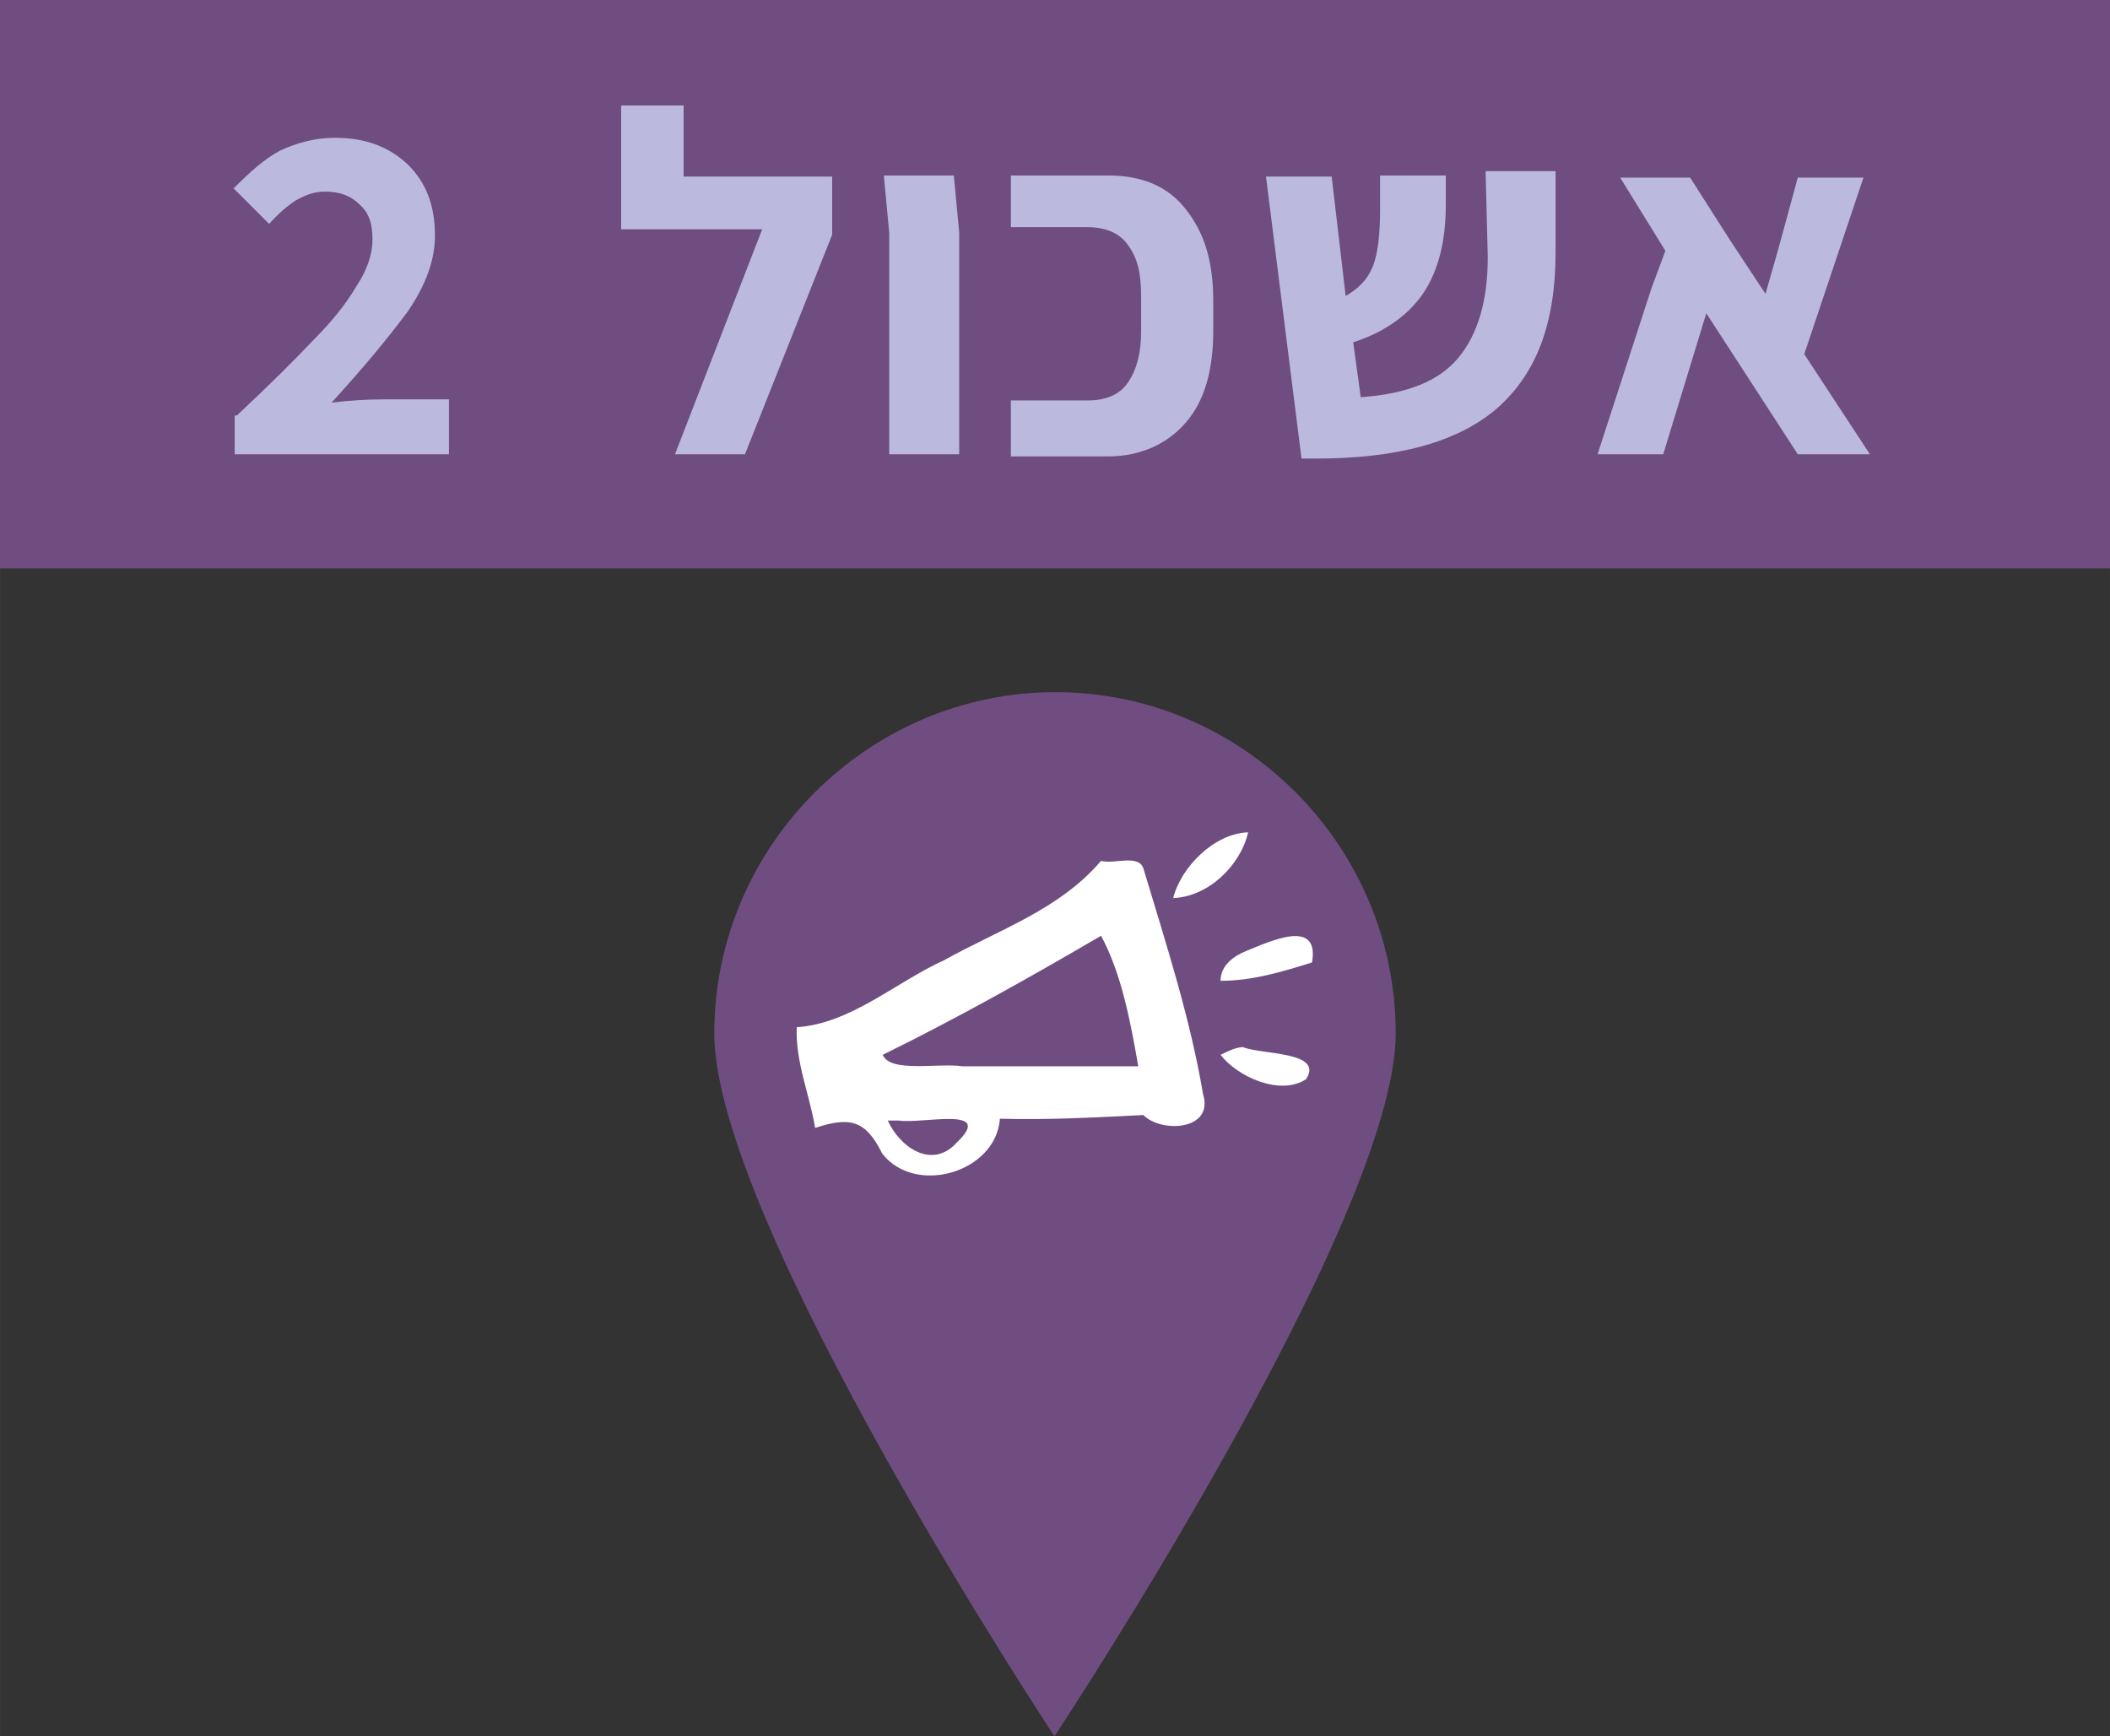 <?xml version="1.0" encoding="UTF-8" standalone="no"?>
<svg
   xmlns:dc="http://purl.org/dc/elements/1.1/"
   xmlns:cc="http://creativecommons.org/ns#"
   xmlns:rdf="http://www.w3.org/1999/02/22-rdf-syntax-ns#"
   xmlns:svg="http://www.w3.org/2000/svg"
   xmlns="http://www.w3.org/2000/svg"
   version="1.1"
   id="svg9884"
   viewBox="0 0 196 161.3"
   height="45.522mm"
   width="55.316mm">
  <rect x="0" y="0" width="196" height="161.3" fill="#333333" stroke="none"/>
  <defs
     id="defs9886" />
  <g
     transform="translate(-293.429,-520.284)"
     id="layer1">
    <rect
       id="rect313_2_"
       x="293.429"
       y="520.284"
       class="st13"
       width="196"
       height="52.8"
       style="fill:#6f4d80" />
    <g
       transform="translate(-0.15,0)"
       id="g10466">
      <path
         style="fill:#6f4d80"
         d="m 423.229,616.284 c 0,17.4 -31.7,65.3 -31.7,65.3 0,0 -31.6,-47.8 -31.6,-65.3 0,-17.4 14.3,-31.7 31.7,-31.7 17.4,0 31.6,14.3 31.6,31.7"
         class="st13"
         id="path443_2_" />
      <g
         transform="matrix(0.427,0,0,0.427,-284.868,-748.552)"
         id="g4679-4-3_2_">
        <path
           style="opacity:1;fill:#ffffff;enable-background:new"
           d="m 1609.9,3166.9 c 7.6,-0.3 14.6,-7 16.3,-14.3 -7.3,0.2 -14.6,7.5 -16.3,14.3 z m -15.7,-8.1 c -9,10.6 -22.3,15 -34.1,21.6 -10.6,4.8 -20.3,13.8 -32.1,14.6 -0.3,7.6 2.8,14.6 4,21.9 7.6,-2.5 11,-1.7 14.6,5.6 7.3,9.3 24.8,4 25.6,-7.6 10.6,0.3 21.1,-0.3 31.2,-0.8 4,4 15.4,3.3 13,-4.5 -2.8,-16.6 -8.1,-32.9 -13,-49.2 -1.1,-3.1 -6.4,-0.8 -9.2,-1.6 z"
           class="st8"
           id="path6-3-6_2_" />
        <path
           style="fill:#6f4d80"
           d="m 1594.2,3175.1 c -15.4,9 -31.2,17.9 -47.5,25.9 1.7,4 12.1,1.7 17.4,2.5 12.6,0 25.6,0 38.2,0 -1.7,-9.8 -3.7,-20.3 -8.1,-28.4 z"
           class="st13"
           id="path8-6-2_2_" />
        <path
           style="opacity:1;fill:#ffffff;enable-background:new"
           d="m 1620.2,3184.9 c 7,0 13.5,-2 19.9,-4 1.7,-9.8 -9.3,-4.5 -14.3,-2.5 -2.7,1.1 -5.6,3.1 -5.6,6.5 m 0,16.1 c 3.7,4.8 13,9 18.6,5.3 4,-6.1 -9.8,-5.3 -13.8,-7 -1.9,0.2 -3.3,1 -4.8,1.7 l 0,0 z"
           class="st8"
           id="path10-3-7_2_" />
        <path
           style="fill:#6f4d80"
           d="m 1547.8,3215.3 c 2.8,6.1 9.8,10.6 15,4.8 8.5,-8.1 -7.6,-4 -12.6,-4.8 -0.7,0 -1.6,0 -2.4,0 z"
           class="st13"
           id="path12-1-2_2_" />
      </g>
    </g>
    <g
       transform="translate(-398.471,-1005.316)"
       id="XMLID_2069_">
      <g
         id="XMLID_861_">
        <path
           id="XMLID_867_"
           class="st1"
           d="m 713.9,1564.2 c 3.2,-3 5.5,-5.3 7.1,-7 1.7,-1.7 3,-3.3 4,-5 1,-1.5 1.5,-3 1.5,-4.3 0,-1.5 -0.3,-2.5 -1.2,-3.3 -0.8,-0.8 -1.8,-1.2 -3.2,-1.2 -1,0 -1.8,0.3 -2.7,0.8 -0.8,0.5 -1.7,1.3 -2.5,2.2 l -3.3,-3.3 c 1.5,-1.5 2.8,-2.7 4.3,-3.5 1.5,-0.7 3.2,-1.2 5.1,-1.2 2.8,0 5,0.8 6.8,2.5 1.7,1.7 2.5,3.8 2.5,6.6 0,2.2 -0.8,4.5 -2.5,7 -1.7,2.3 -4,5.1 -7.1,8.5 1.7,-0.2 3.3,-0.3 4.8,-0.3 l 6.1,0 0,5.1 -19.9,0 0,-3.6 z"
           style="fill:#bbbade" />
        <path
           id="XMLID_866_"
           class="st1"
           d="m 769.2,1542.1 0,5.3 -8.1,20.4 -6.5,0 8.1,-20.9 -13.1,0 0,-11.5 5.8,0 0,6.6 13.8,0 z"
           style="fill:#bbbade" />
        <path
           id="XMLID_865_"
           class="st1"
           d="m 774.5,1547.2 -0.5,-5.3 6.5,0 0.5,5.3 0,20.6 -6.5,0 0,-20.6 z"
           style="fill:#bbbade" />
        <path
           id="XMLID_864_"
           class="st1"
           d="m 785.8,1562.8 7.1,0 c 1.7,0 3,-0.5 3.8,-1.7 0.8,-1.2 1.2,-2.7 1.2,-4.7 l 0,-3.3 c 0,-2 -0.3,-3.5 -1.2,-4.7 -0.8,-1.2 -2.2,-1.7 -3.8,-1.7 l -7.1,0 0,-4.8 9,0 c 3.2,0 5.6,1 7.3,3.2 1.7,2.2 2.5,4.8 2.5,8.5 l 0,2.7 c 0,3.7 -0.8,6.5 -2.5,8.5 -1.7,2 -4.2,3.2 -7.3,3.2 l -9,0 0,-5.2 z"
           style="fill:#bbbade" />
        <path
           id="XMLID_863_"
           class="st1"
           d="m 831,1563.5 c -3.7,3.2 -9.3,4.7 -16.9,4.7 l -1.3,0 -3.3,-26.2 6.1,0 1.3,11.1 c 1.2,-0.7 2,-1.5 2.5,-2.7 0.5,-1.2 0.7,-3 0.7,-5.5 l 0,-3 6.1,0 0,2.8 c 0,3.3 -0.7,6 -2,8 -1.3,2 -3.5,3.7 -6.6,4.7 l 0.7,5.1 c 4.3,-0.3 7.3,-1.5 9.1,-3.7 1.8,-2.2 2.7,-5.3 2.7,-9.3 l -0.2,-8 6.5,0 0,7.5 c 0,6.7 -1.8,11.3 -5.4,14.5 z"
           style="fill:#bbbade" />
        <path
           id="XMLID_862_"
           class="st1"
           d="m 858.9,1567.8 -8.5,-13.1 -4,13.1 -6.1,0 5,-15.4 1.3,-3.5 -4.2,-6.8 6.5,0 3.7,5.8 3.3,5 1.2,-4.2 1.8,-6.6 6.1,0 -5.5,16.4 6.1,9.3 -6.7,0 z"
           style="fill:#bbbade" />
      </g>
    </g>
  </g>
</svg>
